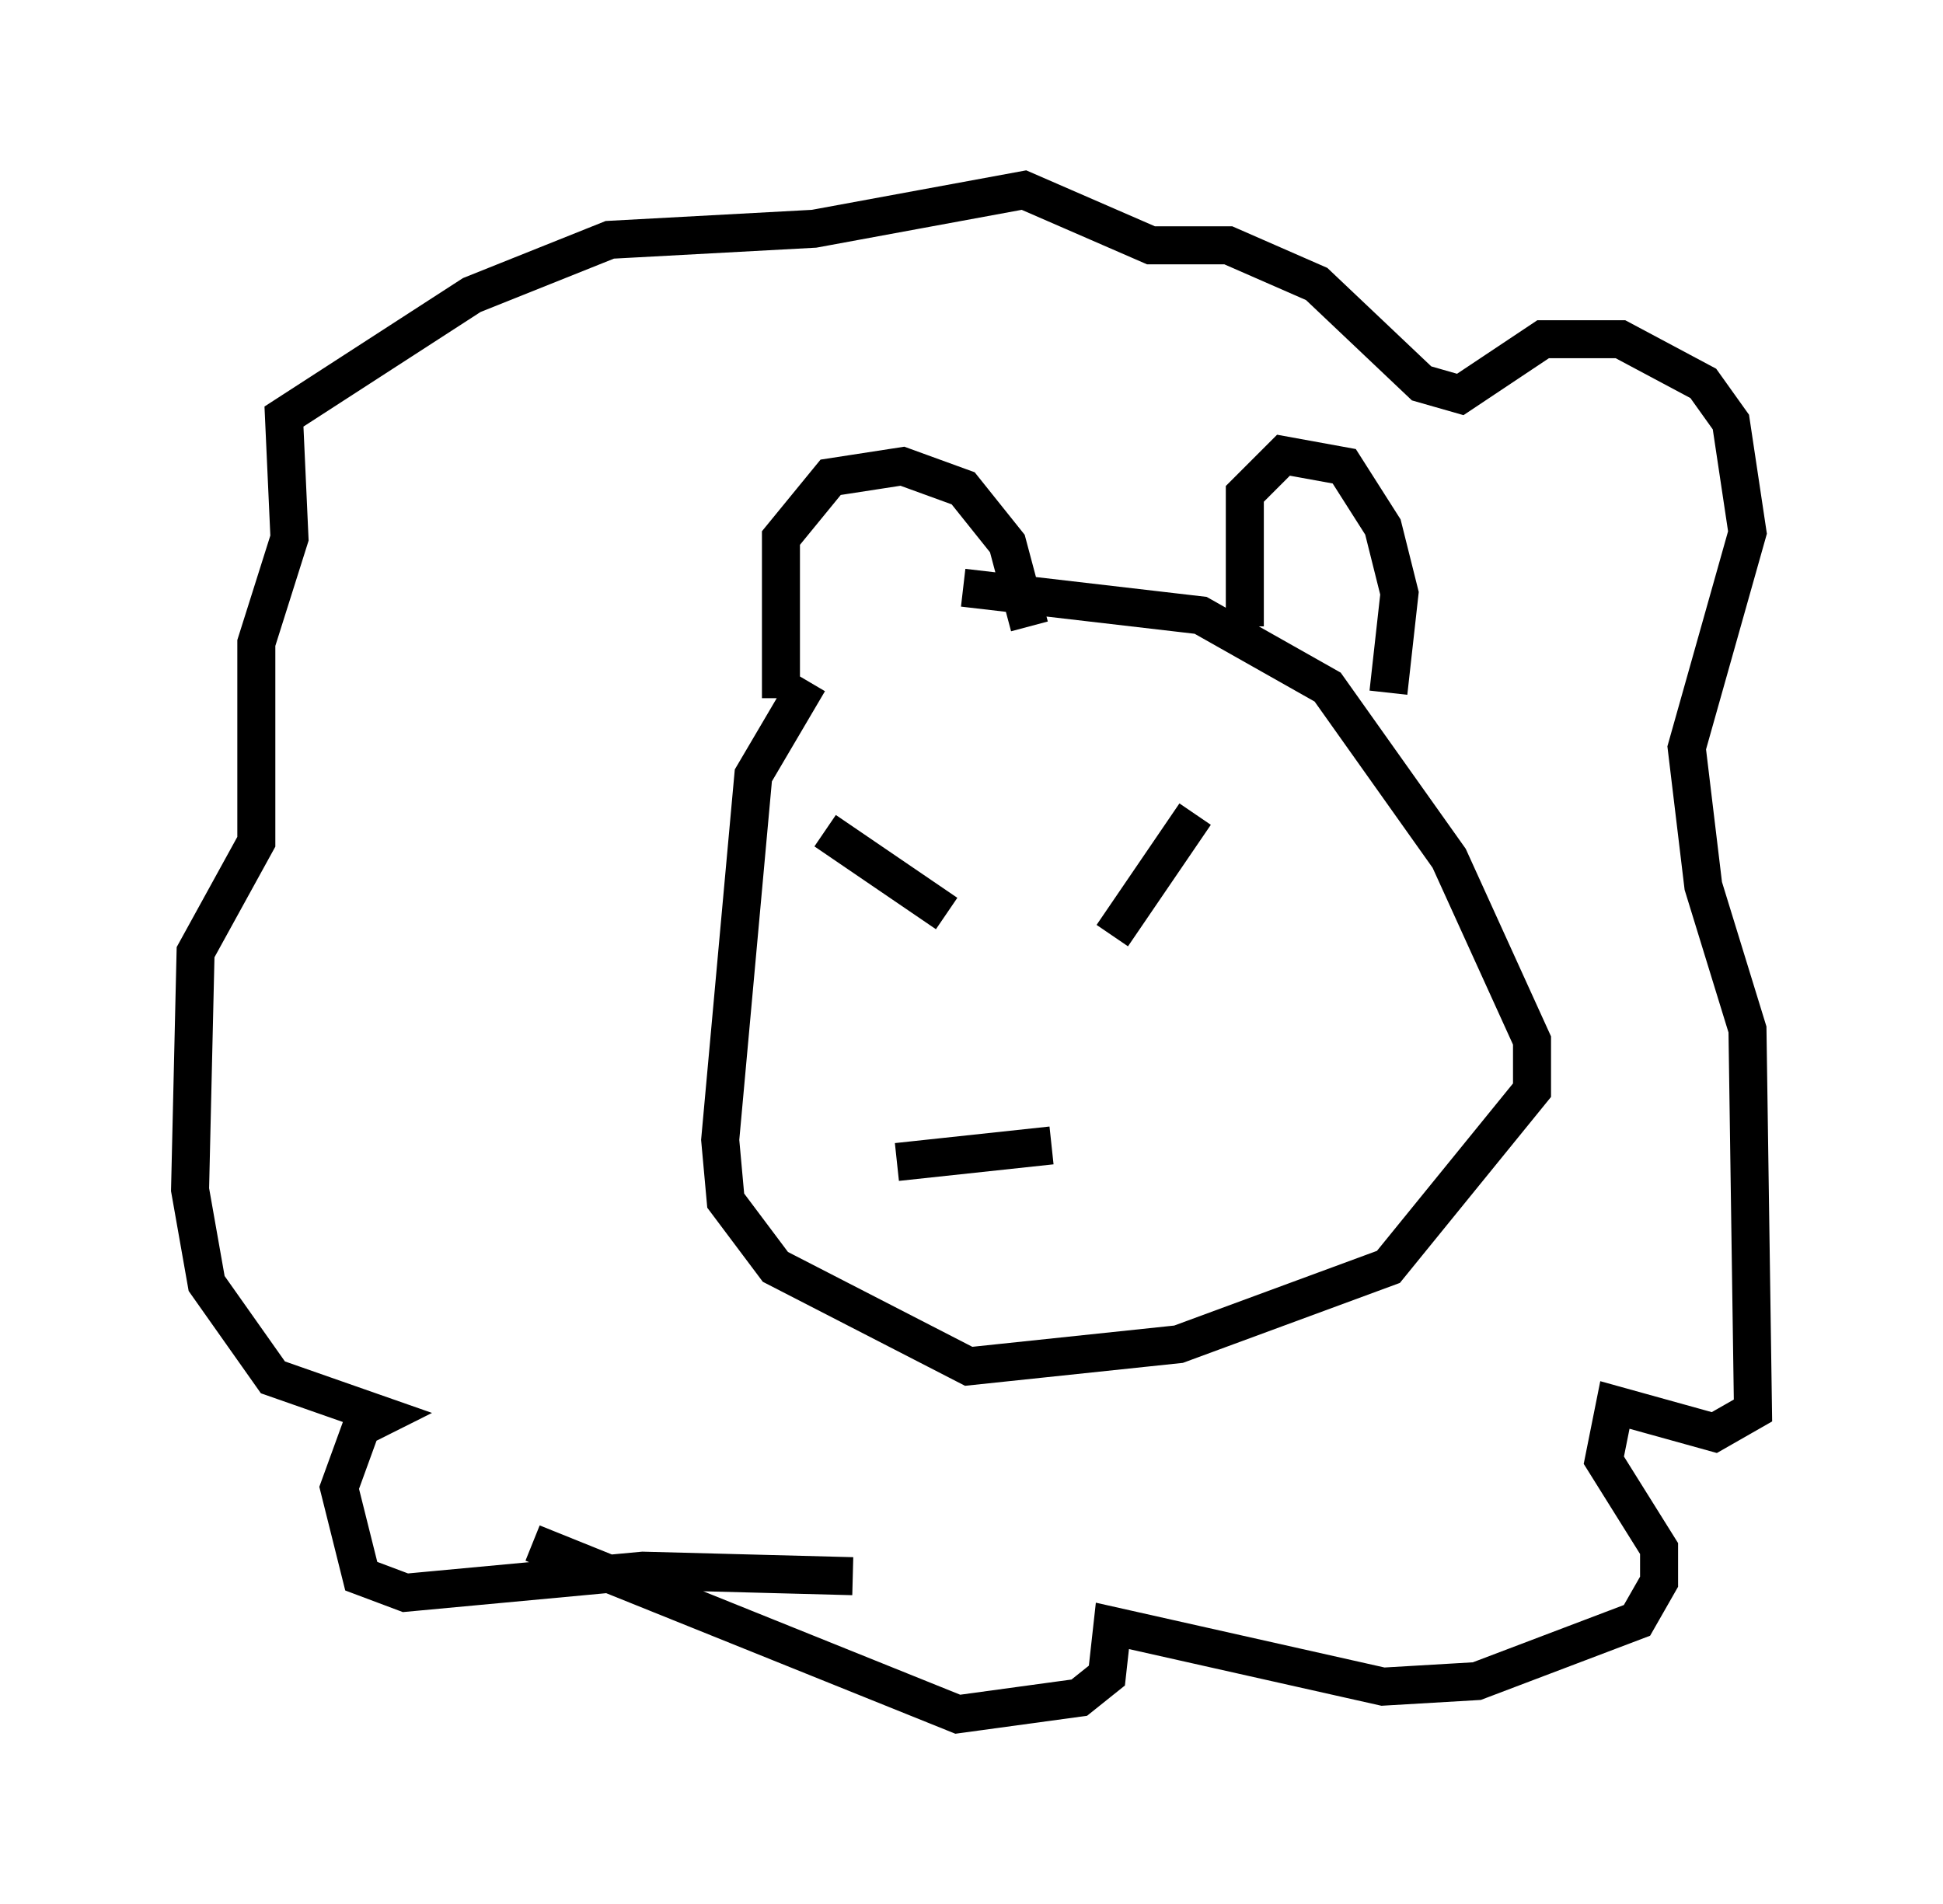 <?xml version="1.0" encoding="utf-8" ?>
<svg baseProfile="full" height="50.089" version="1.1" width="51.106" xmlns="http://www.w3.org/2000/svg" xmlns:ev="http://www.w3.org/2001/xml-events" xmlns:xlink="http://www.w3.org/1999/xlink"><defs /><rect fill="white" height="50.089" width="51.106" x="0" y="0" /><path d="M25.335, 14.151 m-4.067, 3.777 l-1.453, 2.469 -0.872, 9.587 l0.145, 1.598 1.307, 1.743 l5.084, 2.615 5.52, -0.581 l5.52, -2.034 3.777, -4.648 l0.0, -1.307 -2.179, -4.793 l-3.196, -4.503 -3.341, -1.888 l-6.246, -0.726 m-3.631, 6.391 l3.196, 2.179 m6.536, -2.615 l-2.179, 3.196 m-5.665, 5.955 l4.067, -0.436 m-7.117, -11.765 l0.0, -4.212 1.307, -1.598 l1.888, -0.291 1.598, 0.581 l1.162, 1.453 0.581, 2.179 m5.665, 0.0 l0.0, -3.486 1.017, -1.017 l1.598, 0.291 1.017, 1.598 l0.436, 1.743 -0.291, 2.615 m-14.089, 23.24 l-5.52, -0.145 -6.246, 0.581 l-1.162, -0.436 -0.581, -2.324 l0.581, -1.598 0.581, -0.291 l-2.905, -1.017 -1.743, -2.469 l-0.436, -2.469 0.145, -6.246 l1.598, -2.905 0.0, -5.229 l0.872, -2.76 -0.145, -3.196 l4.939, -3.196 3.631, -1.453 l5.374, -0.291 5.52, -1.017 l3.341, 1.453 2.034, 0.0 l2.324, 1.017 2.76, 2.615 l1.017, 0.291 2.179, -1.453 l2.034, 0.0 2.179, 1.162 l0.726, 1.017 0.436, 2.905 l-1.598, 5.665 0.436, 3.631 l1.162, 3.777 0.145, 10.022 l-1.017, 0.581 -2.615, -0.726 l-0.291, 1.453 1.453, 2.324 l0.0, 0.872 -0.581, 1.017 l-4.212, 1.598 -2.469, 0.145 l-7.117, -1.598 -0.145, 1.307 l-0.726, 0.581 -3.196, 0.436 l-11.184, -4.503 " fill="none" stroke="black" stroke-width="1" /></svg>